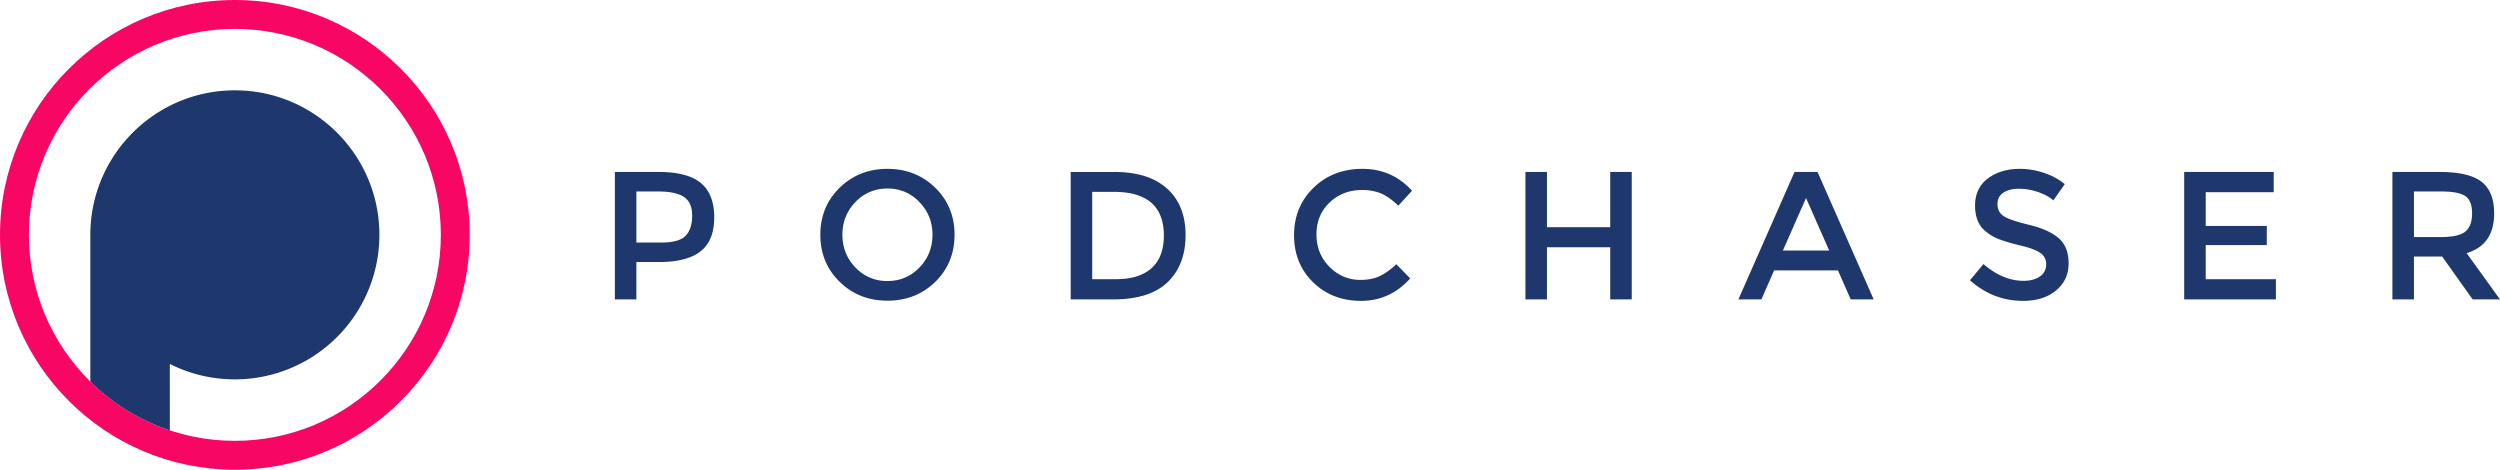 <svg viewBox="0 0 149 28" xmlns="http://www.w3.org/2000/svg" fill-rule="evenodd" clip-rule="evenodd" stroke-linejoin="round" stroke-miterlimit="1.414"><path d="M13.998 0c7.726 0 13.998 6.272 13.998 13.998 0 7.726-6.272 13.998-13.998 13.998C6.272 27.996 0 21.724 0 13.998 0 6.272 6.272 0 13.998 0zm0 1.723c6.775 0 12.276 5.5 12.276 12.275s-5.501 12.276-12.276 12.276c-6.775 0-12.275-5.501-12.275-12.276 0-6.775 5.5-12.275 12.275-12.275z" fill="#f70664"/><path d="M5.384 22.74v-8.742c0-4.754 3.86-8.614 8.614-8.614 4.755 0 8.614 3.86 8.614 8.614a8.617 8.617 0 0 1-12.49 7.694v3.956a12.283 12.283 0 0 1-4.738-2.908z" fill="#1e376d"/><g fill="#1e376d" fill-rule="nonzero"><path d="M39.254 10.249c1.152 0 1.992.221 2.521.663.529.442.793 1.123.793 2.043 0 .92-.269 1.594-.809 2.021-.54.428-1.368.641-2.483.641h-1.348v2.228h-1.282v-7.596h2.608zm.163 4.206c.71 0 1.194-.136 1.451-.408.257-.272.385-.67.385-1.195 0-.526-.163-.897-.489-1.114-.326-.217-.836-.326-1.532-.326h-1.304v3.043h1.489zM54.794 12.042a2.532 2.532 0 0 0-1.902-.804 2.55 2.55 0 0 0-1.907.804c-.518.536-.777 1.186-.777 1.951 0 .764.259 1.414.777 1.95a2.547 2.547 0 0 0 1.907.805c.754 0 1.389-.268 1.907-.805.518-.536.777-1.186.777-1.95 0-.765-.261-1.415-.782-1.951zm.945 4.76c-.768.746-1.717 1.119-2.847 1.119s-2.079-.375-2.847-1.125c-.768-.749-1.152-1.684-1.152-2.803 0-1.12.384-2.054 1.152-2.804.768-.75 1.717-1.125 2.847-1.125s2.079.375 2.847 1.125c.768.75 1.152 1.684 1.152 2.804 0 1.119-.384 2.055-1.152 2.809zM66.422 10.249c1.362 0 2.408.332 3.14.994.732.663 1.098 1.585 1.098 2.766s-.355 2.116-1.065 2.804c-.71.688-1.797 1.032-3.26 1.032h-2.522v-7.596h2.609zm2.944 3.793c0-1.739-.996-2.608-2.988-2.608h-1.282v5.205h1.423c.92 0 1.625-.219 2.114-.658.489-.438.733-1.084.733-1.939zM81.081 16.682c.442 0 .822-.074 1.141-.222.319-.149.652-.386 1-.712l.826.847c-.804.892-1.781 1.337-2.929 1.337s-2.101-.369-2.858-1.108c-.757-.739-1.135-1.674-1.135-2.804s.385-2.072 1.157-2.825c.771-.754 1.746-1.131 2.923-1.131s2.161.435 2.95 1.304l-.815.891c-.362-.347-.704-.59-1.026-.728a2.89 2.89 0 0 0-1.136-.206c-.768 0-1.413.248-1.934.744-.522.497-.783 1.13-.783 1.902s.259 1.416.777 1.934 1.132.777 1.842.777zM90.916 17.845v-7.596h1.282v3.293h3.771v-3.293h1.282v7.596h-1.282v-3.108h-3.771v3.108h-1.282zM105.738 16.117l-.76 1.728h-1.37l3.347-7.596h1.37l3.347 7.596h-1.369l-.761-1.728h-3.804zm3.282-1.184l-1.38-3.13-1.38 3.13h2.76zM120.322 11.249c-.37 0-.674.076-.913.228-.239.152-.359.382-.359.69 0 .308.12.543.359.706.239.163.748.339 1.527.528.779.188 1.366.452 1.76.793.395.34.593.842.593 1.505 0 .663-.25 1.201-.75 1.614-.5.413-1.156.619-1.967.619-1.188 0-2.242-.409-3.162-1.228l.804-.967c.768.666 1.565 1 2.39 1 .413 0 .741-.089.984-.267a.832.832 0 0 0 .364-.706.795.795 0 0 0-.342-.685c-.229-.163-.622-.311-1.179-.445a10.47 10.47 0 0 1-1.272-.37 2.852 2.852 0 0 1-.771-.44c-.45-.34-.674-.862-.674-1.565 0-.702.255-1.244.766-1.624.511-.38 1.143-.571 1.896-.571.486 0 .967.08 1.446.239.478.16.891.384 1.238.674l-.684.967c-.225-.203-.529-.369-.913-.5a3.54 3.54 0 0 0-1.141-.195zM135.514 10.249v1.206h-4.053v2.011h3.64v1.141h-3.64v2.032h4.183v1.206h-5.466v-7.596h5.336zM148.652 12.716c0 1.253-.547 2.043-1.641 2.369l1.989 2.76h-1.63l-1.815-2.554h-1.684v2.554h-1.283v-7.596h2.826c1.159 0 1.989.196 2.488.587.5.391.75 1.018.75 1.88zm-3.184 1.413c.725 0 1.217-.113 1.478-.337.261-.225.391-.585.391-1.082 0-.496-.134-.836-.402-1.021-.268-.185-.746-.277-1.434-.277h-1.63v2.717h1.597z"/></g></svg>